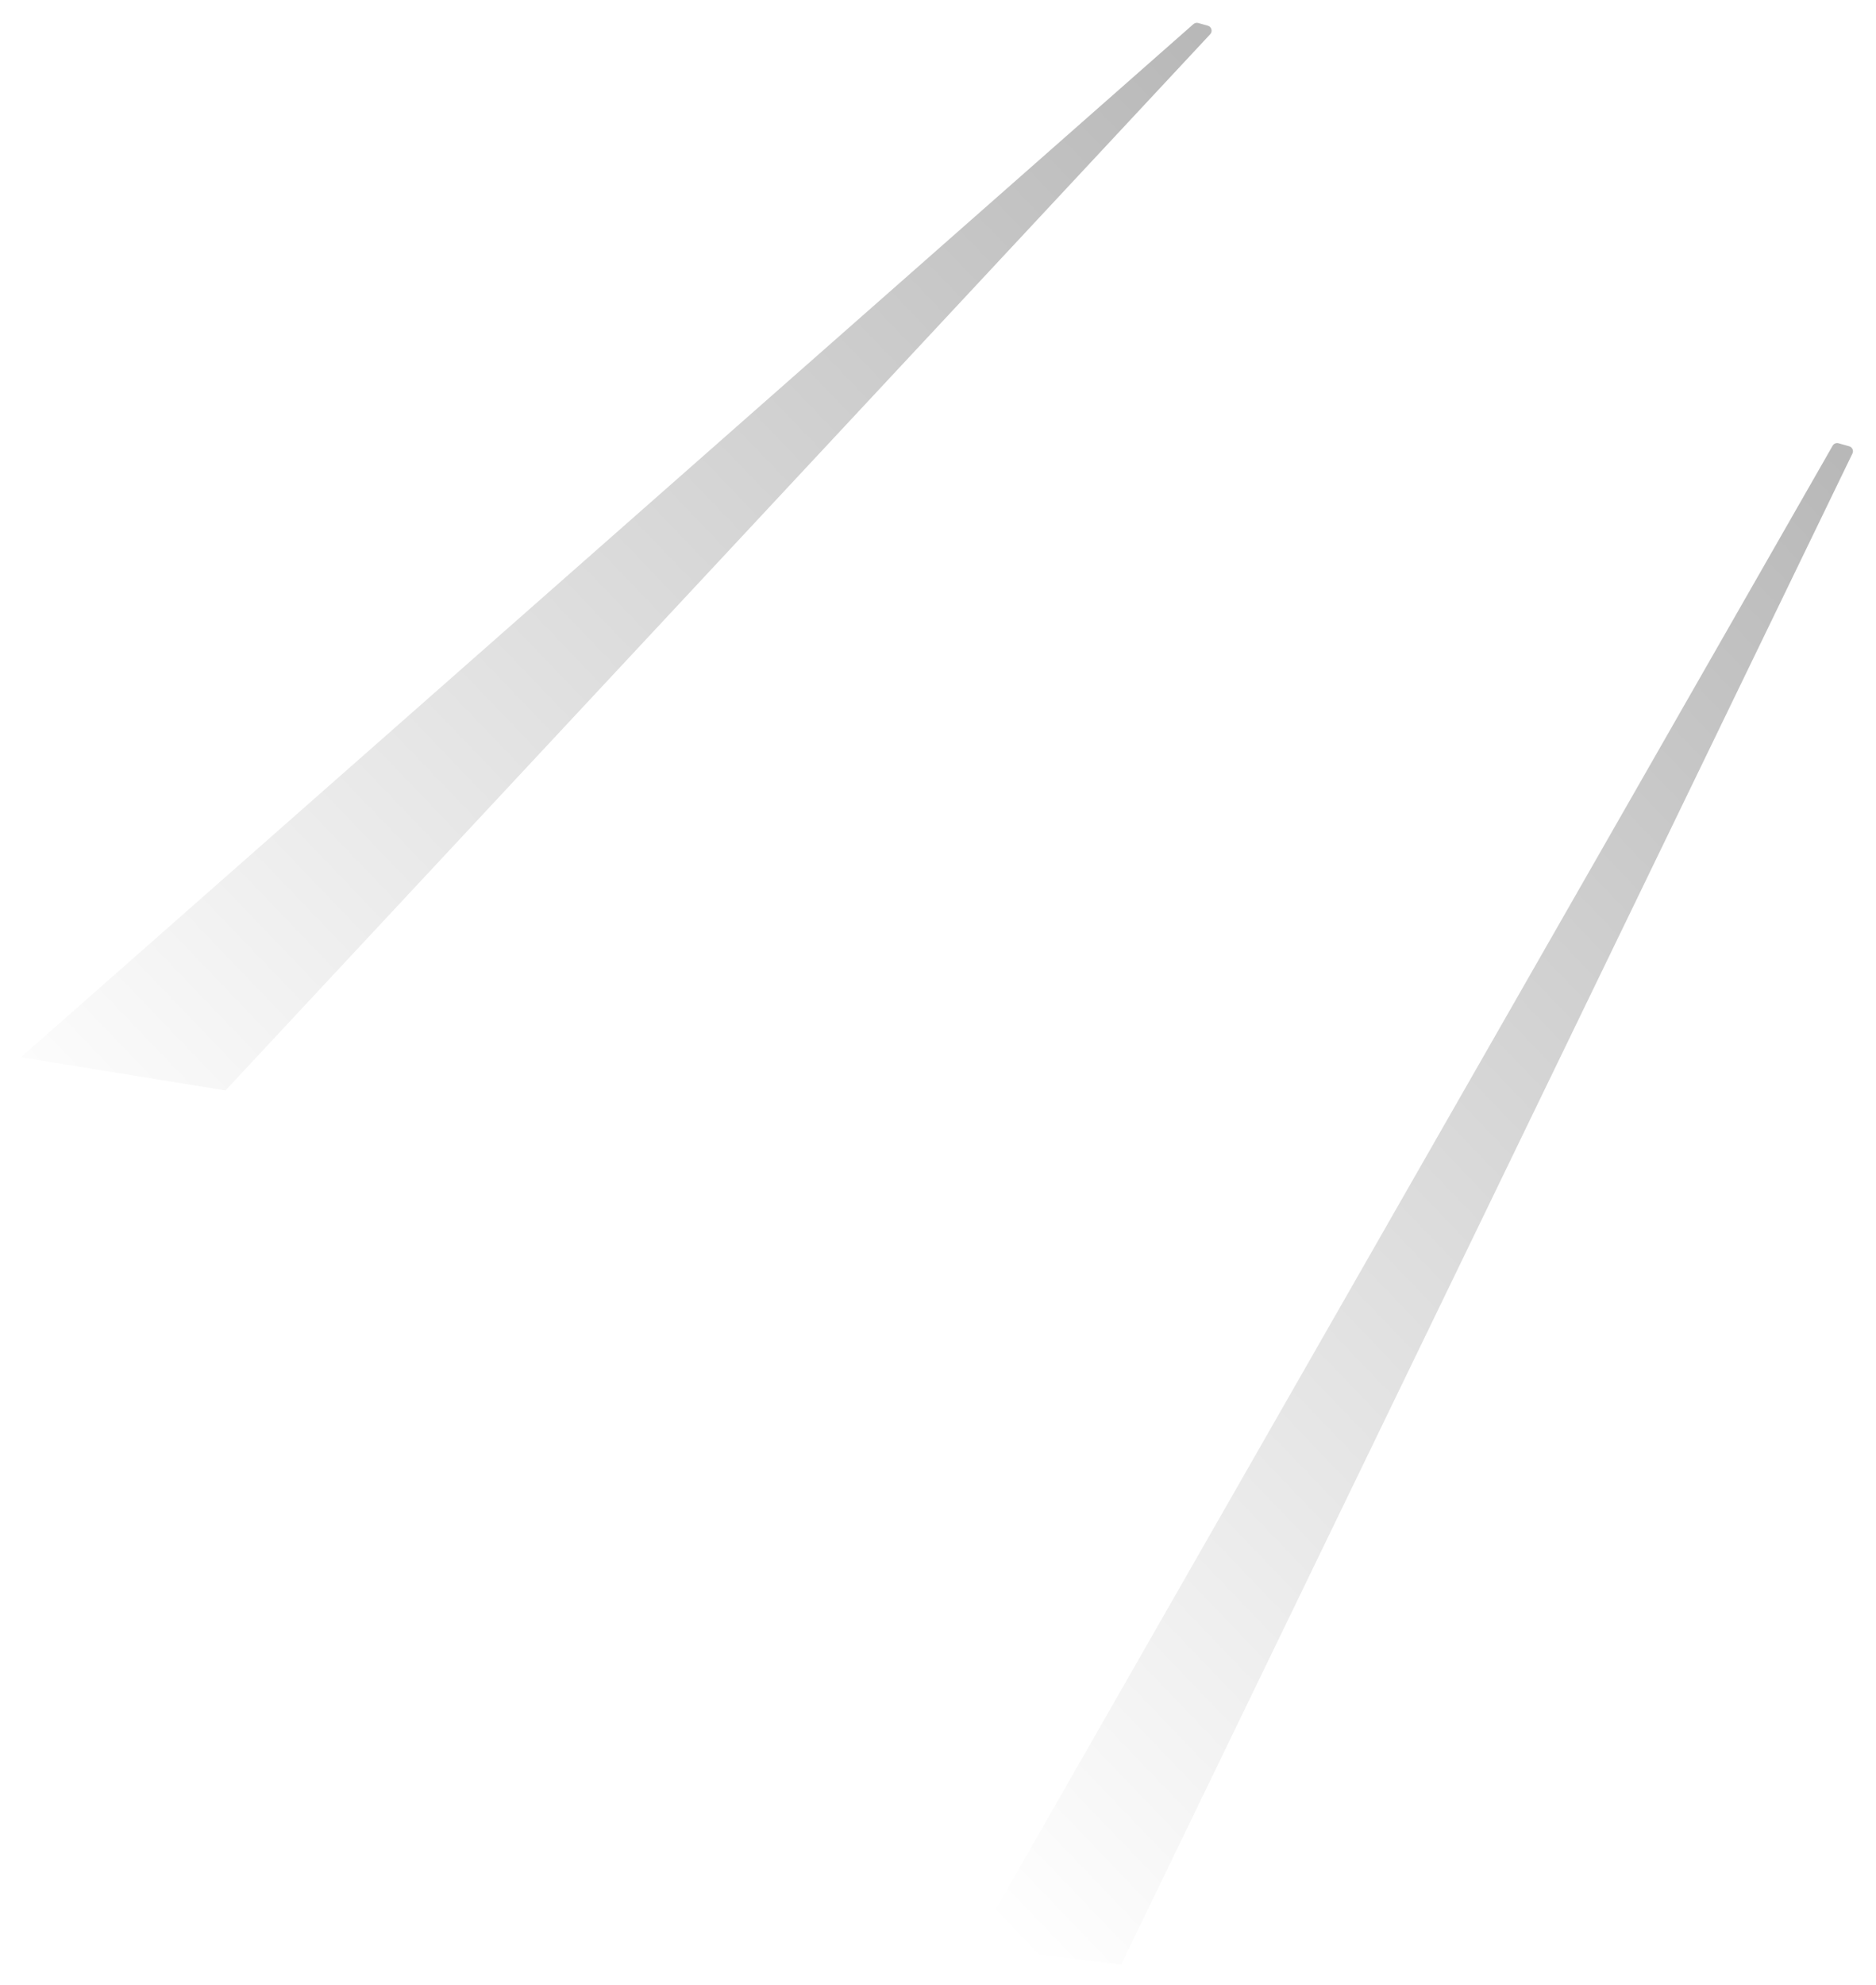 <svg width="727" height="769" viewBox="0 0 727 769" fill="none" xmlns="http://www.w3.org/2000/svg">
<g filter="url(#filter0_f)">
<path d="M462.484 9.332C462.993 8.884 463.695 8.724 464.348 8.908L468.077 9.958C469.519 10.364 470.02 12.152 468.998 13.248L87.376 422.377L8.1 409.521L462.484 9.332Z" fill="url(#paint0_linear)"/>
</g>
<g filter="url(#filter1_f)">
<path d="M710.205 172.629C710.66 171.833 711.599 171.448 712.483 171.697L716.617 172.861C717.816 173.199 718.418 174.537 717.875 175.658L434.517 760.889L377.53 754.153L710.205 172.629Z" fill="url(#paint1_linear)"/>
</g>
<defs>
<filter id="filter0_f" x="0.1" y="0.833" width="477.437" height="429.544" filterUnits="userSpaceOnUse" color-interpolation-filters="sRGB">
<feFlood flood-opacity="0" result="BackgroundImageFix"/>
<feBlend mode="normal" in="SourceGraphic" in2="BackgroundImageFix" result="shape"/>
<feGaussianBlur stdDeviation="4" result="effect1_foregroundBlur"/>
</filter>
<filter id="filter1_f" x="369.53" y="163.622" width="356.546" height="605.267" filterUnits="userSpaceOnUse" color-interpolation-filters="sRGB">
<feFlood flood-opacity="0" result="BackgroundImageFix"/>
<feBlend mode="normal" in="SourceGraphic" in2="BackgroundImageFix" result="shape"/>
<feGaussianBlur stdDeviation="4" result="effect1_foregroundBlur"/>
</filter>
<linearGradient id="paint0_linear" x1="465.684" y1="8.613" x2="8.1" y2="447.677" gradientUnits="userSpaceOnUse">
<stop stop-opacity="0.28"/>
<stop offset="1" stop-opacity="0"/>
</linearGradient>
<linearGradient id="paint1_linear" x1="713.365" y1="171.274" x2="255.78" y2="610.338" gradientUnits="userSpaceOnUse">
<stop stop-opacity="0.28"/>
<stop offset="1" stop-opacity="0"/>
</linearGradient>
</defs>
</svg>
